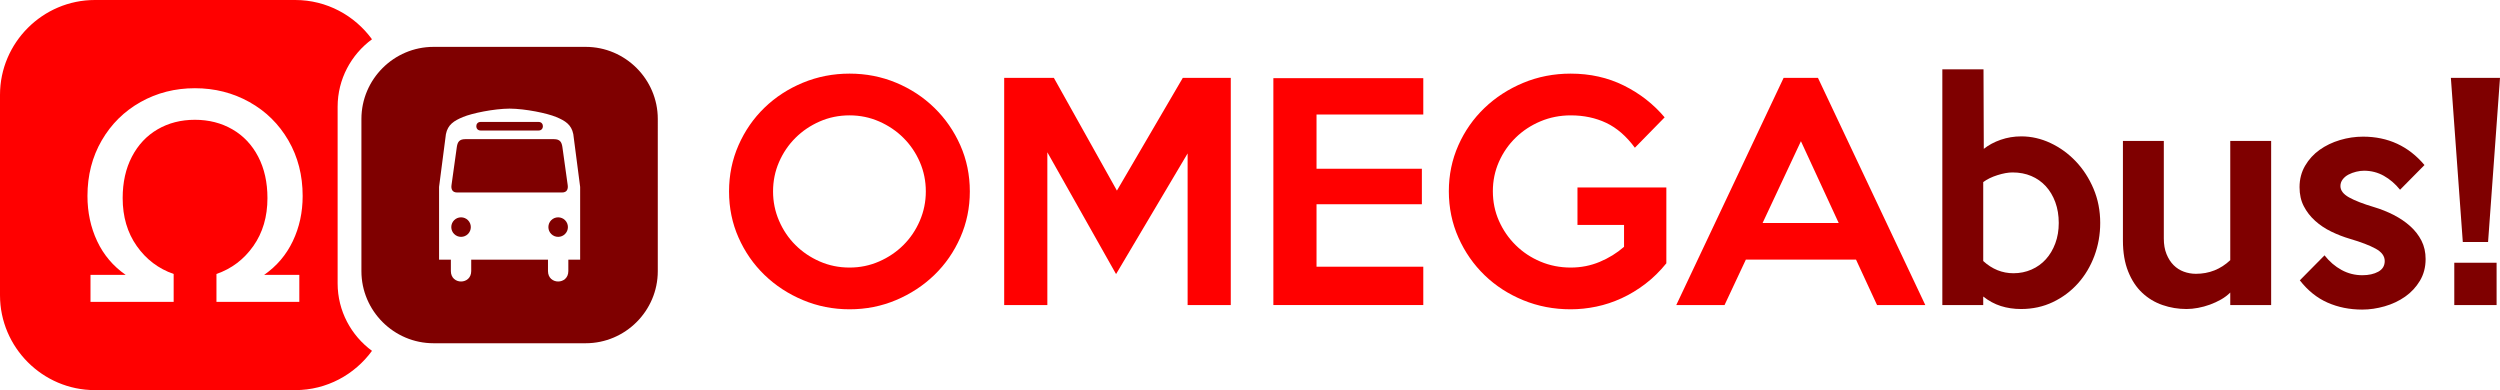<?xml version="1.0" encoding="utf-8"?>
<!-- Generator: Adobe Illustrator 16.0.0, SVG Export Plug-In . SVG Version: 6.00 Build 0)  -->
<!DOCTYPE svg PUBLIC "-//W3C//DTD SVG 1.1//EN" "http://www.w3.org/Graphics/SVG/1.1/DTD/svg11.dtd">
<svg version="1.1" id="Layer_1" xmlns="http://www.w3.org/2000/svg" xmlns:xlink="http://www.w3.org/1999/xlink" x="0px" y="0px"
	 width="2469.461px" height="385.352px" viewBox="0 0 2469.461 385.352" enable-background="new 0 0 2469.461 385.352"
	 xml:space="preserve">
<path fill="#FF0000" d="M333.503,279.93V105.422c0-27.275,13.404-51.562,33.94-66.63C350.37,15.328,322.71,0,291.64,0H93.71
	C42.169,0,0,42.169,0,93.71v197.931c0,51.541,42.169,93.71,93.71,93.71h197.93c31.07,0,58.729-15.328,75.804-38.792
	C346.908,331.492,333.503,307.206,333.503,279.93z M295.661,271.525v26.684h-81.849v-27.582
	c14.99-5.195,27.133-14.391,36.427-27.584c9.295-13.191,13.941-28.979,13.941-47.369c0-15.59-3.05-29.232-9.145-40.924
	c-6.1-11.693-14.592-20.688-25.484-26.983c-10.896-6.296-23.234-9.444-37.025-9.444c-13.792,0-26.084,3.148-36.877,9.444
	c-10.794,6.296-19.24,15.29-25.334,26.983c-6.101,11.691-9.145,25.334-9.145,40.924c0,18.391,4.647,34.178,13.942,47.369
	c9.293,13.193,21.436,22.389,36.427,27.584v27.582H89.391v-26.684h34.777c-12.395-8.592-21.787-19.684-28.182-33.279
	c-6.399-13.59-9.594-28.48-9.594-44.672c0-20.387,4.694-38.675,14.091-54.865c9.393-16.189,22.187-28.828,38.376-37.926
	c16.19-9.092,34.075-13.641,53.667-13.641c19.586,0,37.522,4.549,53.815,13.641c16.288,9.098,29.128,21.736,38.526,37.926
	c9.393,16.19,14.091,34.479,14.091,54.865c0,16.191-3.251,31.082-9.744,44.672c-6.497,13.596-15.941,24.688-28.332,33.279H295.661z"
	/>
<g>
	<g>
		<path fill="#FF0000" d="M957.983,189.123c0,16.083-3.129,31.229-9.388,45.437c-6.258,14.212-14.799,26.554-25.633,37.023
			c-10.833,10.474-23.438,18.748-37.82,24.822c-14.383,6.074-29.695,9.115-45.941,9.115c-16.25,0-31.61-3.042-46.086-9.115
			c-14.475-6.074-27.127-14.348-37.961-24.822c-10.833-10.47-19.375-22.763-25.633-36.883c-6.258-14.116-9.383-29.31-9.383-45.578
			c0-16.268,3.125-31.506,9.383-45.718c6.258-14.208,14.8-26.549,25.633-37.023c10.833-10.47,23.486-18.695,37.961-24.682
			c14.476-5.982,29.836-8.976,46.086-8.976c16.246,0,31.559,2.993,45.941,8.976c14.383,5.986,26.987,14.26,37.82,24.822
			c10.834,10.566,19.375,22.907,25.633,37.023C954.854,157.665,957.983,172.854,957.983,189.123z M914.51,189.123
			c0-10.281-1.968-19.958-5.903-29.03c-3.936-9.067-9.321-17.013-16.158-23.84c-6.837-6.824-14.848-12.245-24.024-16.268
			c-9.178-4.019-18.92-6.03-29.223-6.03c-10.491,0-20.33,2.011-29.507,6.03c-9.177,4.023-17.188,9.444-24.025,16.268
			c-6.836,6.828-12.223,14.773-16.158,23.84c-3.935,9.072-5.898,18.749-5.898,29.03c0,10.097,1.963,19.729,5.898,28.889
			c3.936,9.164,9.322,17.157,16.158,23.981c6.837,6.828,14.848,12.249,24.025,16.268c9.177,4.023,19.016,6.03,29.507,6.03
			c10.303,0,20.045-2.007,29.223-6.03c9.177-4.019,17.188-9.44,24.024-16.268c6.837-6.824,12.223-14.817,16.158-23.981
			C912.542,208.852,914.51,199.22,914.51,189.123z"/>
		<path fill="#FF0000" d="M1215.741,301.313h-42.633V151.539l-70.68,119.203l-67.876-120.325v150.897H991.92V76.932h49.083
			l62.268,111.35l65.07-111.35h47.4V301.313z"/>
		<path fill="#FF0000" d="M1405.904,301.313h-148.092V77.212h148.092v35.901h-105.46v53.571h104.058v35.06h-104.058v61.705h105.46
			V301.313z"/>
		<path fill="#FF0000" d="M1645.992,260.083c-6.359,7.853-13.279,14.633-20.756,20.334c-7.48,5.706-15.286,10.426-23.42,14.164
			c-8.134,3.743-16.456,6.499-24.962,8.274c-8.511,1.775-16.97,2.665-25.384,2.665c-16.645,0-32.255-2.993-46.84-8.975
			s-27.303-14.208-38.145-24.682c-10.847-10.47-19.449-22.811-25.804-37.023c-6.359-14.208-9.537-29.542-9.537-45.999
			c0-16.079,3.13-31.177,9.396-45.297c6.263-14.116,14.865-26.409,25.804-36.883c10.938-10.47,23.7-18.744,38.285-24.822
			c14.585-6.074,30.195-9.116,46.84-9.116c19.257,0,36.786,3.927,52.59,11.78c15.799,7.854,29.213,18.327,40.248,31.414
			l-29.401,30.011c-8.401-11.403-17.828-19.585-28.28-24.542c-10.457-4.952-22.123-7.433-35.003-7.433
			c-10.641,0-20.628,1.963-29.963,5.89c-9.334,3.926-17.499,9.304-24.502,16.127c-7.003,6.828-12.508,14.773-16.522,23.84
			c-4.014,9.072-6.017,18.748-6.017,29.029c0,10.474,2.003,20.243,6.017,29.31c4.011,9.072,9.515,17.065,16.514,23.981
			c6.994,6.92,15.159,12.341,24.489,16.268c9.325,3.927,19.309,5.89,29.945,5.89c10.075,0,19.59-1.867,28.547-5.61
			c8.954-3.738,16.978-8.695,24.068-14.865v-21.597h-45.998v-37.023h87.79V260.083z"/>
		<path fill="#FF0000" d="M1901.783,301.313h-47.681l-20.756-44.876h-108.825l-21.035,44.876h-47.682l106.021-224.382h33.938
			L1901.783,301.313z M1816.238,220.255l-37.304-80.777l-37.864,80.777H1816.238z"/>
		<path fill="#7F0000" d="M2074.557,220.255c0,11.408-1.924,22.254-5.763,32.536c-3.844,10.286-9.234,19.309-16.167,27.066
			c-6.938,7.761-15.186,13.932-24.744,18.512c-9.563,4.58-20.059,6.872-31.487,6.872c-7.126,0-13.778-0.982-19.963-2.945
			c-6.188-1.963-11.999-5.092-17.433-9.396v8.415h-40.389V68.517h40.669l0.28,78.534c4.672-3.738,10.237-6.731,16.688-8.975
			c6.451-2.244,13.227-3.366,20.335-3.366c9.908,0,19.537,2.2,28.889,6.591c9.348,4.396,17.67,10.426,24.963,18.091
			c7.292,7.669,13.134,16.688,17.529,27.066C2072.356,196.835,2074.557,208.103,2074.557,220.255z M2033.606,220.255
			c0-7.477-1.126-14.304-3.379-20.475c-2.252-6.171-5.398-11.452-9.431-15.847c-4.036-4.391-8.822-7.757-14.357-10.097
			c-5.539-2.336-11.684-3.506-18.441-3.506c-4.32,0-9.295,0.89-14.922,2.665c-5.632,1.779-10.325,4.067-14.076,6.872v77.973
			c8.817,8.042,18.766,12.061,29.844,12.061c6.381,0,12.337-1.214,17.877-3.646c5.534-2.428,10.272-5.842,14.216-10.238
			c3.94-4.391,7.039-9.628,9.291-15.707C2032.48,234.235,2033.606,227.548,2033.606,220.255z"/>
		<path fill="#7F0000" d="M2243.403,301.313h-40.39v-12.341c-2.62,2.621-5.657,4.908-9.115,6.872
			c-3.462,1.963-7.108,3.646-10.938,5.048c-3.835,1.402-7.762,2.476-11.78,3.226c-4.022,0.745-7.81,1.122-11.359,1.122
			c-8.23,0-16.127-1.311-23.7-3.927s-14.261-6.635-20.054-12.061c-5.798-5.421-10.426-12.433-13.884-21.036
			c-3.462-8.599-5.189-18.792-5.189-30.572v-98.448h40.39v96.484c0,5.798,0.885,10.895,2.664,15.286
			c1.775,4.396,4.11,8.042,7.012,10.938c2.897,2.901,6.263,5.049,10.098,6.451c3.83,1.402,7.805,2.104,11.92,2.104
			c13.086,0,24.401-4.488,33.938-13.463V139.197h40.39V301.313z"/>
		<path fill="#7F0000" d="M2395.979,255.876c0,8.042-1.876,15.194-5.622,21.457c-3.752,6.267-8.625,11.5-14.62,15.707
			c-5.995,4.207-12.744,7.389-20.238,9.536c-7.499,2.147-14.9,3.226-22.206,3.226c-12.372,0-23.758-2.292-34.157-6.872
			c-10.403-4.58-19.537-11.92-27.407-22.017l24.401-24.682c4.86,6.17,10.47,10.987,16.828,14.444
			c6.354,3.462,13.183,5.189,20.476,5.189c6.354,0,11.64-1.166,15.847-3.506c4.207-2.336,6.311-5.842,6.311-10.518
			c0-4.86-2.993-8.927-8.976-12.201c-5.986-3.27-14.4-6.495-25.242-9.676c-6.359-1.867-12.53-4.251-18.512-7.152
			c-5.986-2.897-11.315-6.451-15.987-10.658c-4.676-4.207-8.414-9.019-11.22-14.445c-2.805-5.421-4.207-11.684-4.207-18.792
			c0-7.853,1.828-14.909,5.482-21.176c3.655-6.263,8.433-11.5,14.335-15.707c5.903-4.207,12.604-7.433,20.103-9.676
			c7.494-2.244,15.085-3.366,22.771-3.366c24.734,0,44.978,9.352,60.719,28.048l-24.121,24.401
			c-4.676-5.793-10.005-10.377-15.987-13.743c-5.986-3.366-12.529-5.049-19.633-5.049c-2.433,0-5.005,0.329-7.713,0.982
			c-2.713,0.657-5.237,1.591-7.573,2.805c-2.34,1.218-4.256,2.805-5.75,4.768c-1.499,1.963-2.244,4.164-2.244,6.591
			c0,4.304,2.849,8.042,8.555,11.219c5.702,3.182,13.884,6.359,24.542,9.536c6.916,2.06,13.463,4.676,19.634,7.853
			c6.17,3.182,11.592,6.872,16.268,11.079c4.672,4.207,8.366,8.975,11.079,14.304
			C2394.621,243.114,2395.979,249.145,2395.979,255.876z"/>
		<path fill="#7F0000" d="M2469.461,76.932l-11.78,162.116h-24.963l-11.779-162.116H2469.461z M2466.095,301.313h-41.791v-41.791
			h41.791V301.313z"/>
	</g>
</g>
<g>
	<circle fill="#7F0000" cx="455.423" cy="224.321" r="9.645"/>
	<path fill="#7F0000" d="M474.708,128.918h27.924h29.416c5.643,0,5.643-8.465,0-8.465H502.7h-27.992
		C469.065,120.453,469.065,128.918,474.708,128.918z"/>
	<path fill="#7F0000" d="M560.776,182.909l-5.271-37.82c-0.724-4.596-2.281-7.625-8.243-7.625h-44.629h-43.138
		c-5.962,0-7.519,3.029-8.243,7.625l-5.271,37.82c-0.492,3.625,0.557,7.224,5.565,7.224H502.7h52.511
		C560.219,190.133,561.268,186.534,560.776,182.909z"/>
	<path fill="#7F0000" d="M578.562,46.301H428.194c-39.155,0-71.191,32.036-71.191,71.191V267.86
		c0,39.155,32.036,71.191,71.191,71.191h150.367c39.155,0,71.191-32.036,71.191-71.191V117.492
		C649.752,78.337,617.716,46.301,578.562,46.301z M573.058,256.489h-11.663v11.269c0,13.738-20.104,13.738-20.104,0v-11.269h-38.589
		h-0.118h-37.118v11.269c0,13.738-20.104,13.738-20.104,0v-11.269h-11.662v-71.852l6.771-52.145
		c1.882-9.406,7.902-13.169,16.932-16.931c8.902-3.709,30.234-8.147,45.977-8.272c15.743,0.125,37.075,4.563,45.977,8.272
		c9.03,3.763,15.05,7.524,16.93,16.931l6.773,52.145V256.489z"/>
	<circle fill="#7F0000" cx="551.333" cy="224.321" r="9.645"/>
</g>
</svg>
